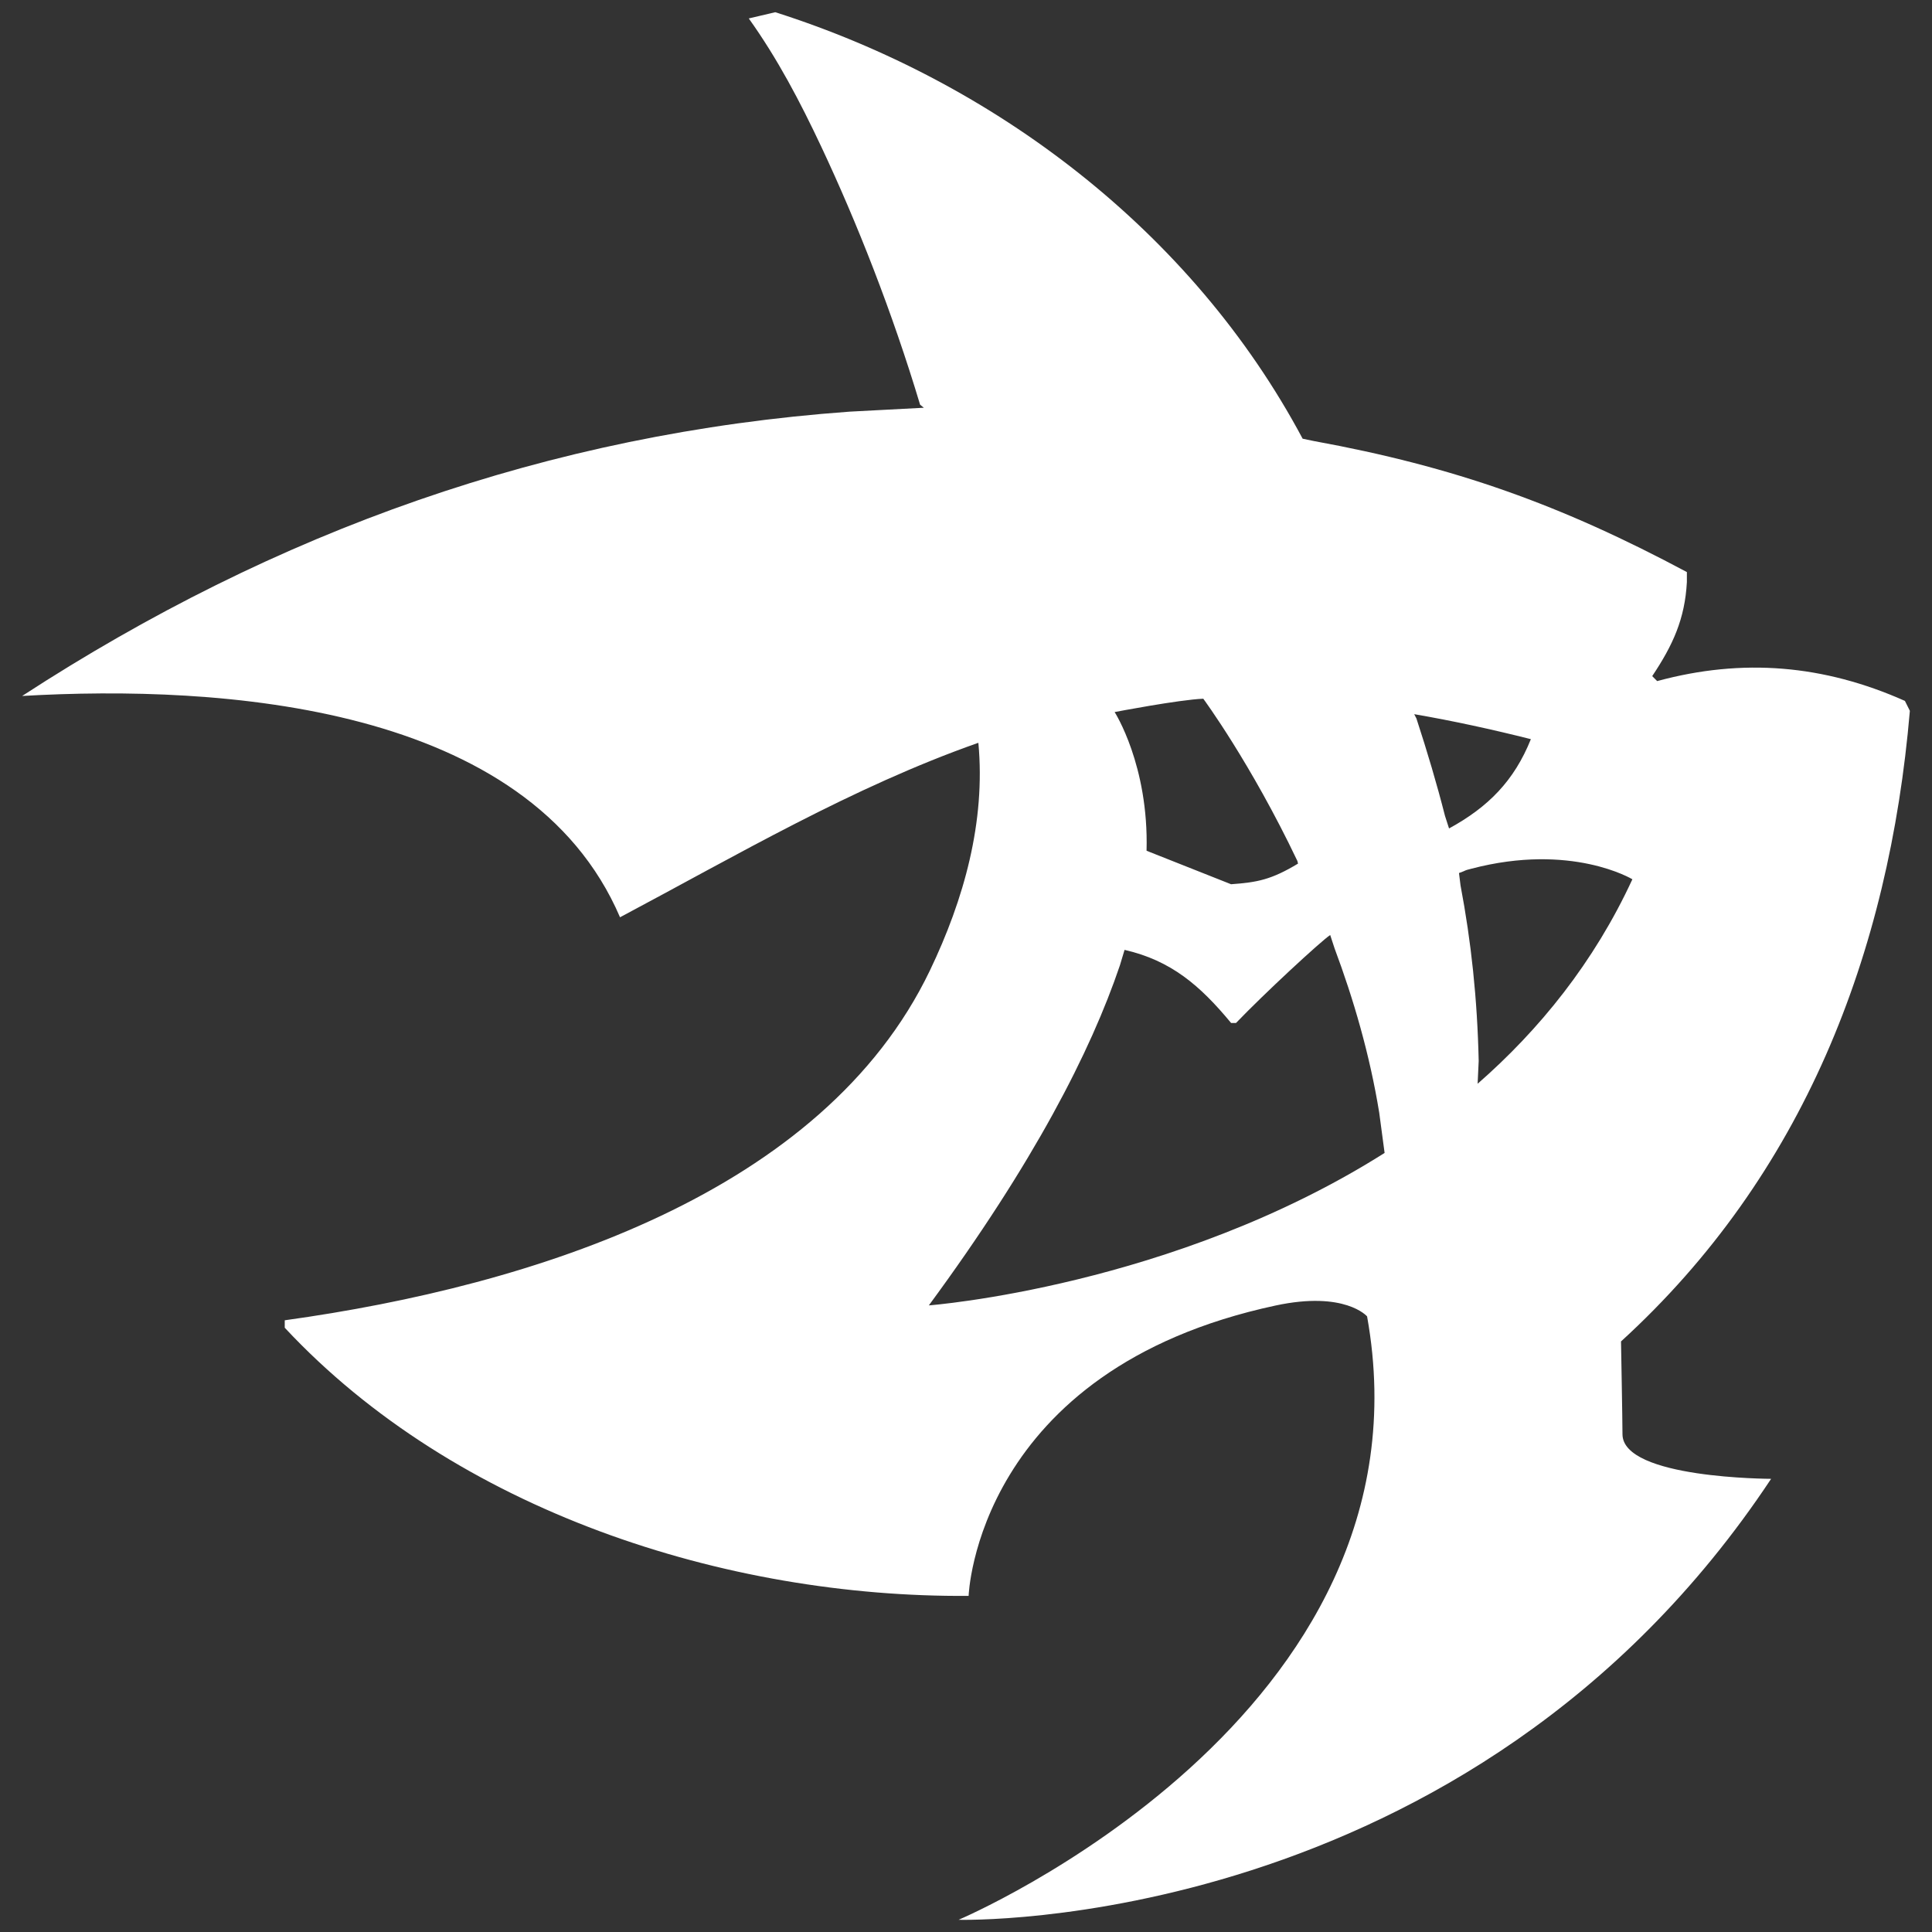 <?xml version="1.0" encoding="utf-8"?>
<!-- Generator: Adobe Illustrator 16.0.0, SVG Export Plug-In . SVG Version: 6.00 Build 0)  -->
<!DOCTYPE svg PUBLIC "-//W3C//DTD SVG 1.1//EN" "http://www.w3.org/Graphics/SVG/1.1/DTD/svg11.dtd">
<svg version="1.1" id="Layer_1" xmlns="http://www.w3.org/2000/svg" xmlns:xlink="http://www.w3.org/1999/xlink" x="0px" y="0px"
	 width="87px" height="87px" viewBox="0 0 87 87" enable-background="new 0 0 87 87" xml:space="preserve">
<rect x="0" y="0" width="87" height="87" fill="#333333" stroke="none"/>
<path fill="#FFFFFF" d="M73.062,64.583c0-0.589-0.066-4.177-0.066-4.177c8.195-7.477,12.076-17.451,13.007-28.397l-0.223-0.447
	c-3.653-1.626-7.305-1.938-11.156-0.892l-0.223-0.224c0.929-1.392,1.471-2.568,1.561-4.238v-0.447
	c-5.678-3.035-10.466-4.745-16.8-5.901l-0.503-0.105c-5.008-9.388-13.932-16.08-23.748-19.205l-1.193,0.28
	c1.303,1.824,2.31,3.749,3.262,5.77c1.611,3.423,3.2,7.452,4.453,11.625l0.17,0.136l-3.344,0.176
	c-13.538,0.979-25.852,5.383-37.262,12.803c8.937-0.518,22.809,0.365,26.923,9.966c5.277-2.803,10.467-5.861,16.124-7.853
	l0.014,0.008c0.326,3.535-0.641,7.026-2.187,10.248c-4.8,10-17.782,14.182-29.049,15.745v0.335
	c7.697,8.254,19.856,12.159,30.796,12.075c0,0,0.334-10.186,13.826-13.076c3.123-0.669,4.117,0.49,4.117,0.49
	c3.245,18.024-18.396,27.172-18.396,27.172s22.98,0.669,36.59-19.857C79.755,66.591,73.062,66.591,73.062,64.583z M54.185,31.464
	c0,0,2.133,2.884,4.238,7.307l0.029,0.118c-1.203,0.724-1.833,0.845-3.016,0.929l-3.805-1.508c0.104-3.85-1.438-6.245-1.438-6.245
	S53.092,31.508,54.185,31.464z M41.827,58.783c4.719-6.412,7.293-11.437,8.604-15.314l0.209-0.695
	c2.09,0.479,3.395,1.597,4.797,3.291h0.223c1.268-1.322,3.794-3.66,4.24-3.961l0.198,0.604c0.851,2.277,1.584,4.782,2.01,7.398
	l0.242,1.812C52.811,57.953,41.827,58.783,41.827,58.783z M65.069,36.738c-0.365-1.434-0.795-2.88-1.285-4.382l-0.1-0.196
	c1.765,0.304,3.516,0.688,5.253,1.125c-0.758,1.886-1.929,3.062-3.685,4.021L65.069,36.738z M66.539,48.803l0.048-1.029
	c-0.062-2.803-0.338-5.37-0.818-7.904L65.7,39.314c0.431-0.154,0.149-0.089,0.551-0.193c4.519-1.188,7.257,0.474,7.257,0.474
	C71.778,43.34,69.325,46.366,66.539,48.803z"/>
</svg>
